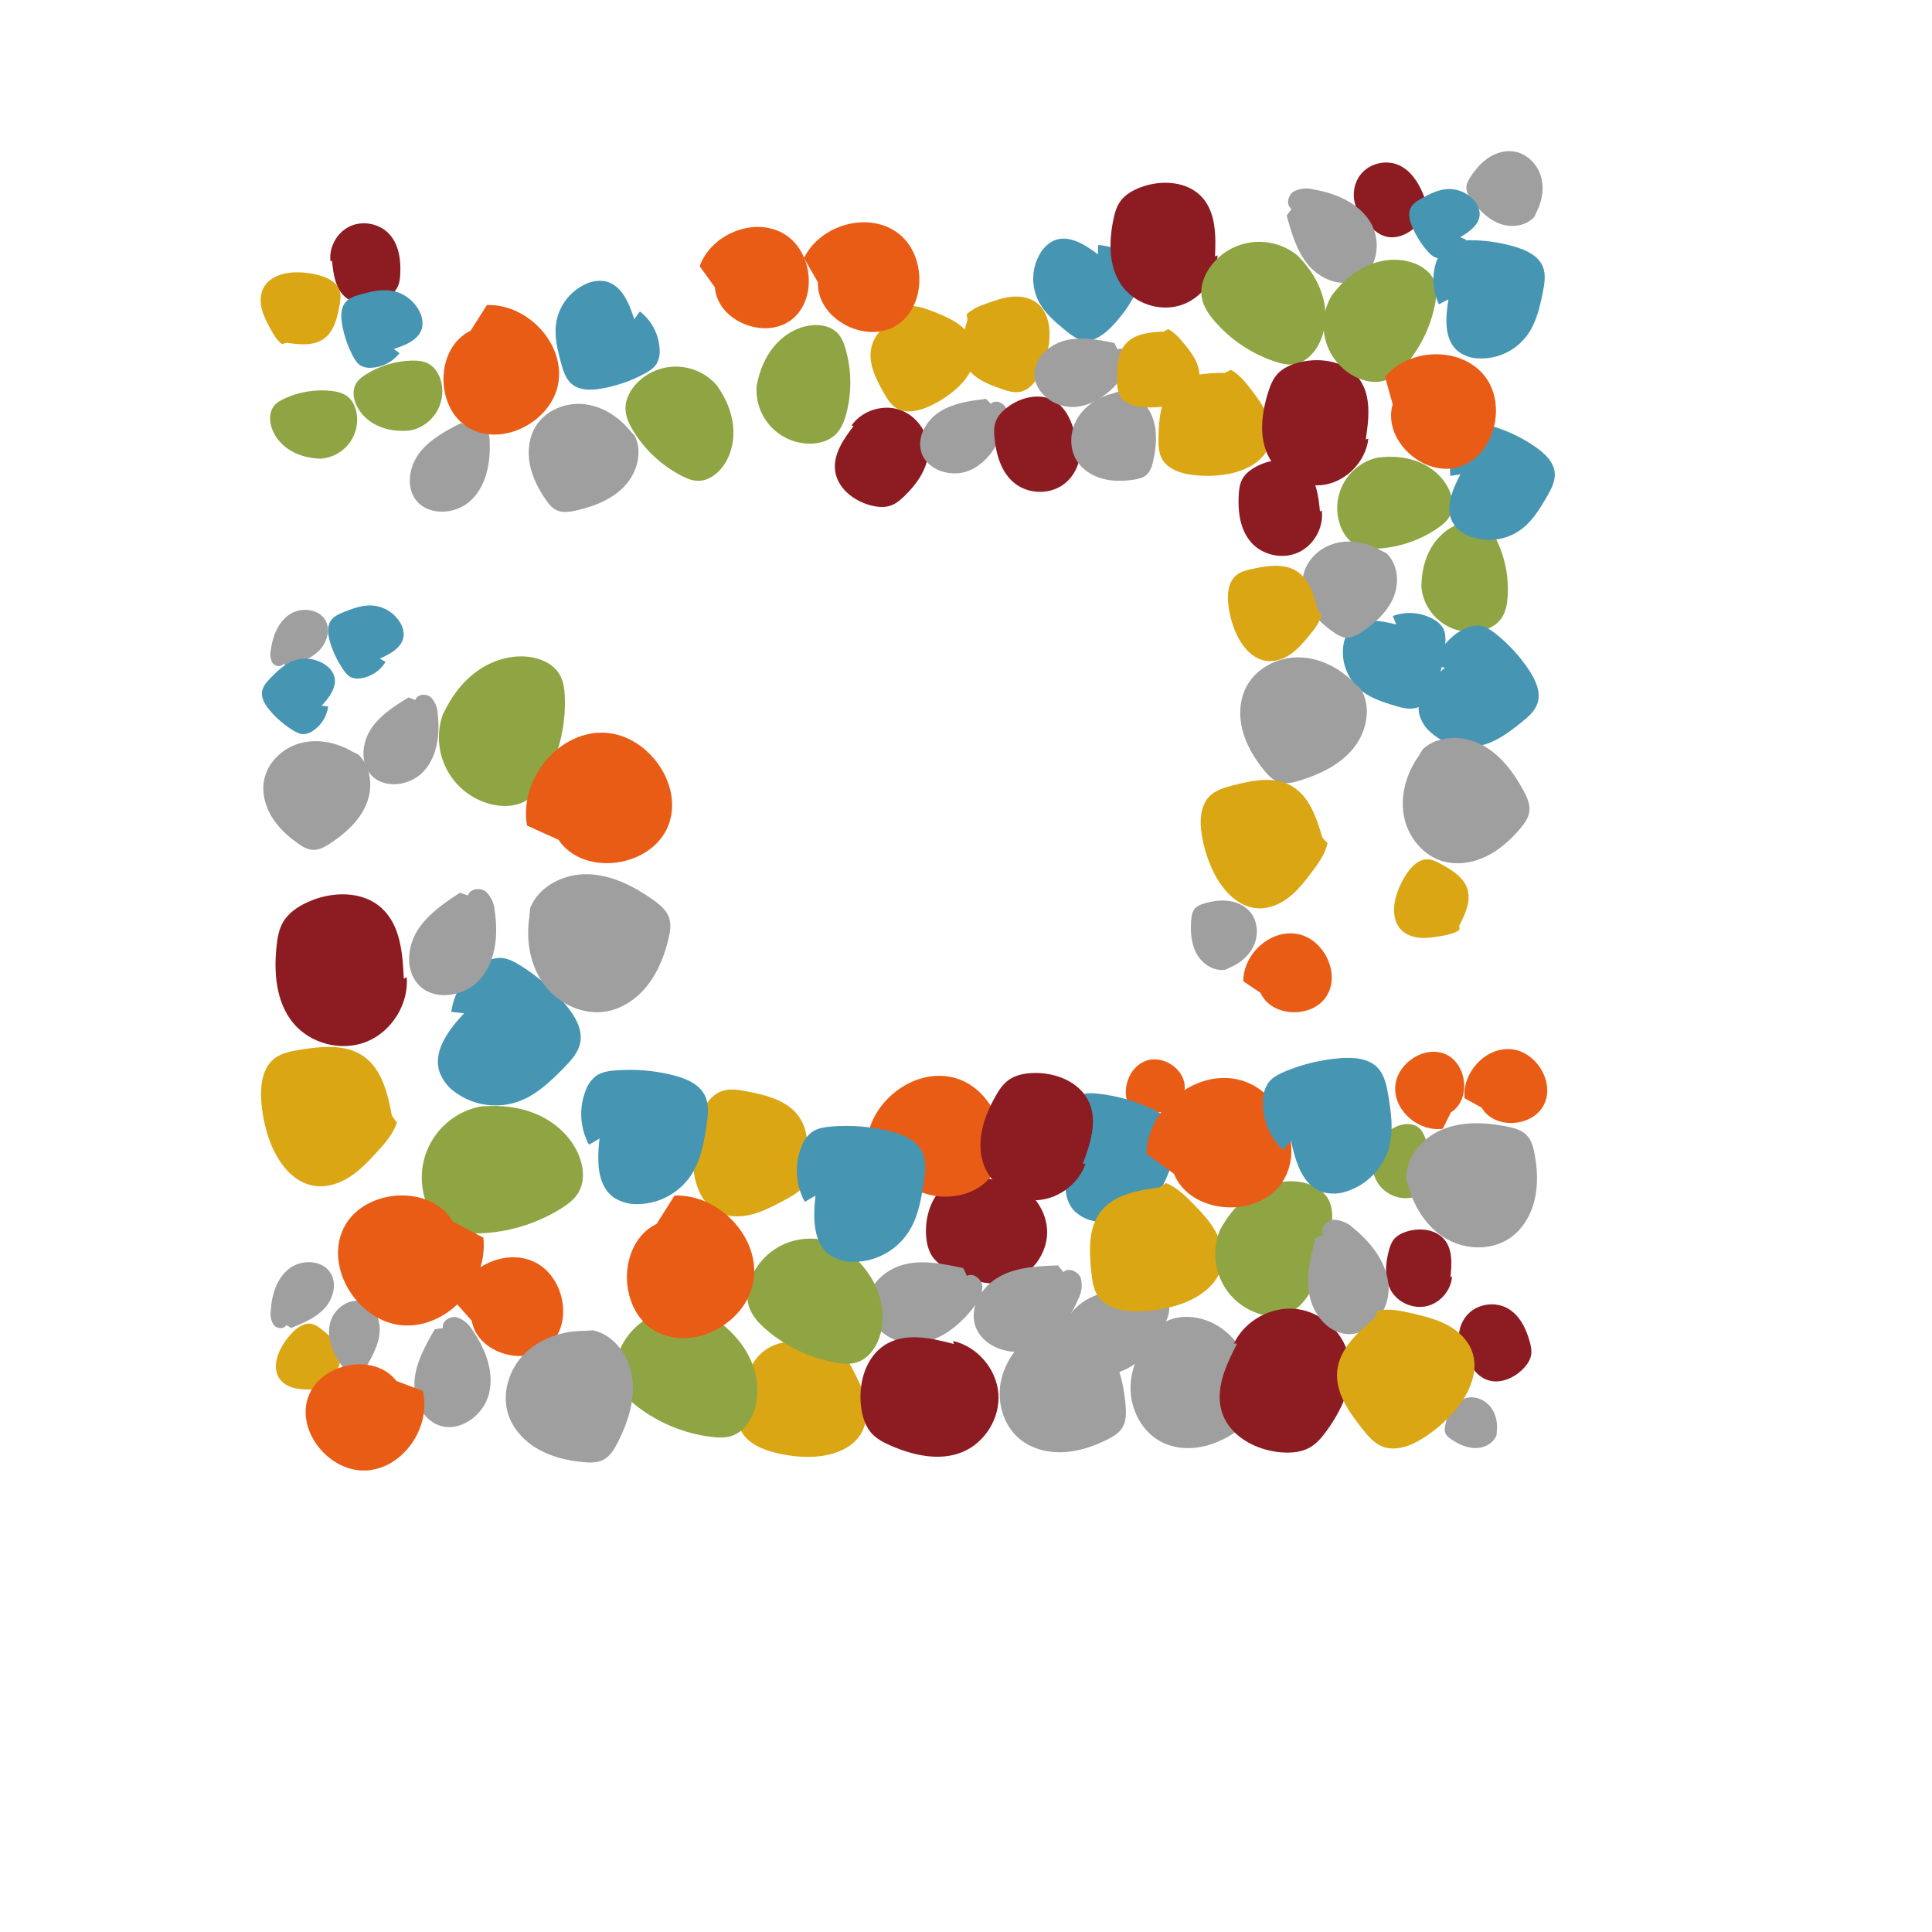 <?xml version="1.0" ?>
<svg xmlns="http://www.w3.org/2000/svg" version="1.1" width="600" height="600">
  <defs/>
  <g>
    <path d="M 355.194 344.18 C 359.793 347.676 367.594 343.723 367.918 337.992 C 368.242 332.261 361.416 327.508 355.961 329.416 C 350.506 331.323 347.993 338.695 350.788 343.759 L 355.194 344.18" stroke-width="0.6" fill="rgb(233, 92, 21)" opacity="1.0"/>
    <path d="M 117.952 204.54 C 121.252 203.09 125.045 201.017 125.351 197.413 C 125.418 195.974 125.036 194.55 124.258 193.337 C 122.415 190.285 119.207 188.315 115.651 188.053 C 112.633 187.838 109.715 188.913 106.919 190.018 C 105.35 190.641 103.702 191.353 102.744 192.732 C 101.481 194.581 101.816 197.071 102.445 199.219 C 103.362 202.364 104.781 205.339 106.649 208.03 C 107.296 208.958 108.035 209.886 109.062 210.361 C 110.039 210.754 111.109 210.854 112.142 210.649 C 115.3 210.149 118.08 208.288 119.746 205.56 L 117.952 204.54" stroke-width="0.6" fill="rgb(70, 150, 179)" opacity="1.0"/>
    <path d="M 454.34 419.284 C 455.939 422.934 457.865 426.912 461.548 428.426 C 465.506 430.049 470.173 428.102 473.121 425.002 C 474.258 423.807 475.247 422.384 475.512 420.757 C 475.731 419.419 475.447 418.054 475.093 416.745 C 473.979 412.619 471.942 408.425 468.219 406.328 C 464.464 404.217 459.361 404.825 456.222 407.78 C 453.083 410.734 452.121 415.776 453.985 419.667 L 454.34 419.284" stroke-width="0.6" fill="rgb(140, 28, 33)" opacity="1.0"/>
    <path d="M 89.321 207.031 C 92.663 205.957 96.129 204.802 98.717 202.426 C 101.305 200.05 102.77 196.053 101.202 192.91 C 99.258 189.034 93.481 188.404 89.886 190.842 C 86.291 193.28 84.608 197.749 84.076 202.054 C 83.778 203.371 83.984 204.751 84.654 205.923 C 85.431 206.999 87.342 207.291 88.026 206.145 L 89.321 207.031" stroke-width="0.6" fill="rgb(159, 159, 159)" opacity="1.0"/>
    <path d="M 381.818 300.542 C 385.159 299.2 388.113 296.685 389.509 293.369 C 390.906 290.053 390.551 285.936 388.214 283.18 C 386.559 281.233 384.071 280.106 381.535 279.777 C 378.999 279.448 376.415 279.858 373.965 280.592 C 372.899 280.912 371.804 281.325 371.077 282.163 C 370.243 283.125 370.045 284.467 369.94 285.739 C 369.646 289.331 369.891 293.105 371.65 296.251 C 373.409 299.397 376.985 301.726 380.535 301.157 L 381.818 300.542" stroke-width="0.6" fill="rgb(159, 159, 159)" opacity="1.0"/>
    <path d="M 102.006 429.609 C 104.014 426.961 106.131 423.93 105.712 420.64 C 105.31 417.44 102.652 415.059 100.136 413.037 C 99.113 412.218 98.03 411.376 96.741 411.138 C 94.563 410.734 92.467 412.144 90.913 413.719 C 89.47 415.18 88.245 416.842 87.274 418.651 C 85.697 421.59 84.888 425.389 86.778 428.135 C 87.797 429.618 89.474 430.559 91.215 431.027 C 92.956 431.495 94.781 431.533 96.583 431.545 C 98.386 431.556 100.157 431.529 101.766 430.817 L 102.006 429.609" stroke-width="0.6" fill="rgb(218, 166, 20)" opacity="1.0"/>
    <path d="M 98.676 142.474 C 105.389 142.524 110.872 137.121 110.921 130.407 C 110.926 129.833 110.889 129.258 110.812 128.688 C 110.519 126.524 109.566 124.36 107.818 123.052 C 106.34 121.947 104.457 121.551 102.622 121.369 C 97.71 120.888 92.758 121.731 88.282 123.811 C 87.099 124.362 85.925 125.024 85.107 126.045 C 83.734 127.757 83.621 130.207 84.206 132.324 C 85.071 135.468 87.317 138.14 90.099 139.843 C 92.881 141.546 96.16 142.335 99.42 142.433 L 98.676 142.474" stroke-width="0.6" fill="rgb(143, 165, 67)" opacity="1.0"/>
    <path d="M 460.154 343.984 C 464.057 350.86 476.002 350.089 479.496 343.053 C 482.991 336.017 476.963 326.36 469.072 325.822 C 461.181 325.284 454.049 333.205 454.838 341.082 L 460.154 343.984" stroke-width="0.6" fill="rgb(233, 92, 21)" opacity="1.0"/>
    <path d="M 99.894 219.179 C 102.298 216.547 104.896 213.153 103.729 209.772 C 103.213 208.444 102.297 207.31 101.108 206.525 C 98.219 204.504 94.53 204.008 91.21 205.195 C 88.396 206.209 86.188 208.351 84.103 210.469 C 82.934 211.661 81.729 212.965 81.415 214.596 C 81.014 216.773 82.315 218.89 83.744 220.58 C 85.832 223.056 88.307 225.177 91.073 226.862 C 92.03 227.442 93.07 227.985 94.189 228.003 C 95.229 227.967 96.237 227.628 97.089 227.029 C 99.744 225.312 101.512 222.517 101.925 219.383 L 99.894 219.179" stroke-width="0.6" fill="rgb(70, 150, 179)" opacity="1.0"/>
    <path d="M 103.116 80.955 C 103.505 85.053 104.108 89.579 107.233 92.256 C 110.591 95.128 115.801 94.726 119.695 92.638 C 121.197 91.833 122.628 90.757 123.414 89.245 C 124.062 88.003 124.225 86.572 124.3 85.174 C 124.541 80.765 123.898 75.991 120.923 72.73 C 117.922 69.445 112.717 68.391 108.682 70.276 C 104.647 72.16 102.073 76.796 102.644 81.216 L 103.116 80.955" stroke-width="0.6" fill="rgb(140, 28, 33)" opacity="1.0"/>
    <path d="M 90.43 412.413 C 94.126 410.922 97.955 409.329 100.69 406.427 C 103.425 403.524 104.755 398.879 102.722 395.448 C 100.203 391.22 93.61 390.981 89.74 394.037 C 85.87 397.093 84.331 402.291 84.083 407.209 C 83.853 408.724 84.2 410.27 85.055 411.542 C 86.023 412.697 88.211 412.87 88.892 411.517 L 90.43 412.413" stroke-width="0.6" fill="rgb(159, 159, 159)" opacity="1.0"/>
    <path d="M 477.197 65.831 C 478.996 62.37 479.648 58.218 478.455 54.507 C 477.261 50.795 474.063 47.662 470.196 47.047 C 467.462 46.615 464.622 47.446 462.306 48.966 C 459.99 50.485 458.155 52.647 456.659 54.98 C 456.009 55.995 455.401 57.107 455.395 58.31 C 455.388 59.689 456.173 60.932 456.985 62.051 C 459.279 65.211 462.145 68.139 465.811 69.483 C 469.478 70.827 474.061 70.217 476.577 67.243 L 477.197 65.831" stroke-width="0.6" fill="rgb(159, 159, 159)" opacity="1.0"/>
    <path d="M 88.991 106.44 C 92.944 107.037 97.365 107.529 100.6 105.192 C 103.749 102.924 104.734 98.745 105.422 94.924 C 105.699 93.371 105.964 91.742 105.474 90.244 C 104.646 87.71 101.951 86.307 99.392 85.572 C 97.017 84.889 94.557 84.551 92.086 84.567 C 88.073 84.593 83.594 85.925 81.781 89.503 C 80.8 91.433 80.772 93.747 81.279 95.856 C 81.787 97.964 82.798 99.914 83.823 101.825 C 84.849 103.736 85.897 105.592 87.576 106.882 L 88.991 106.44" stroke-width="0.6" fill="rgb(218, 166, 20)" opacity="1.0"/>
    <path d="M 126.498 133.835 C 133.286 132.994 138.108 126.81 137.268 120.022 C 137.196 119.44 137.083 118.865 136.929 118.3 C 136.346 116.152 135.097 114.093 133.157 113.004 C 131.518 112.083 129.563 111.933 127.685 111.992 C 122.659 112.157 117.769 113.666 113.523 116.36 C 112.402 117.074 111.303 117.899 110.613 119.038 C 109.453 120.95 109.664 123.439 110.535 125.501 C 111.826 128.562 114.449 130.963 117.485 132.314 C 120.521 133.666 123.938 134.028 127.244 133.695 L 126.498 133.835" stroke-width="0.6" fill="rgb(143, 165, 67)" opacity="1.0"/>
    <path d="M 391.46 308.345 C 394.91 316.01 407.627 316.379 412.023 309.279 C 416.42 302.179 410.998 291.36 402.7 290.008 C 394.402 288.655 386.068 296.331 386.122 304.746 L 391.46 308.345" stroke-width="0.6" fill="rgb(233, 92, 21)" opacity="1.0"/>
    <path d="M 122.272 108.362 C 126.003 107.21 130.341 105.447 131.115 101.606 C 131.364 100.066 131.129 98.486 130.442 97.085 C 128.835 93.572 125.625 91.056 121.831 90.335 C 118.61 89.732 115.337 90.529 112.192 91.372 C 110.426 91.849 108.565 92.412 107.363 93.778 C 105.776 95.611 105.829 98.333 106.241 100.722 C 106.839 104.219 108 107.597 109.677 110.723 C 110.259 111.802 110.94 112.892 111.986 113.53 C 112.989 114.073 114.129 114.313 115.266 114.22 C 118.726 114.072 121.947 112.413 124.077 109.682 L 122.272 108.362" stroke-width="0.6" fill="rgb(70, 150, 179)" opacity="1.0"/>
    <path d="M 422.211 65.365 C 424.182 68.726 426.508 72.369 430.258 73.417 C 434.287 74.54 438.595 72.114 441.103 68.767 C 442.071 67.476 442.868 65.981 442.939 64.37 C 442.998 63.046 442.566 61.753 442.072 60.523 C 440.518 56.644 438.059 52.805 434.204 51.195 C 430.317 49.575 425.431 50.75 422.721 53.979 C 420.012 57.207 419.655 62.214 421.91 65.778 L 422.211 65.365" stroke-width="0.6" fill="rgb(140, 28, 33)" opacity="1.0"/>
    <path d="M 113.956 424.18 C 115.781 420.872 117.643 417.41 117.916 413.639 C 118.19 409.869 116.388 405.658 112.841 404.353 C 108.458 402.752 103.468 406.522 102.452 411.084 C 101.436 415.646 103.415 420.388 106.176 424.153 C 106.914 425.404 108.094 426.333 109.483 426.756 C 110.886 427.026 112.598 425.844 112.288 424.442 L 113.956 424.18" stroke-width="0.6" fill="rgb(159, 159, 159)" opacity="1.0"/>
    <path d="M 464.84 444.566 C 465.163 441.879 464.572 439.022 462.891 436.903 C 461.209 434.784 458.367 433.53 455.705 434.075 C 453.824 434.462 452.182 435.695 451.048 437.248 C 449.915 438.801 449.251 440.653 448.849 442.533 C 448.675 443.351 448.551 444.222 448.841 445.005 C 449.174 445.902 449.987 446.518 450.788 447.047 C 453.049 448.539 455.626 449.741 458.336 449.719 C 461.045 449.697 463.874 448.181 464.781 445.635 L 464.84 444.566" stroke-width="0.6" fill="rgb(159, 159, 159)" opacity="1.0"/>
    <path d="M 453.241 287.36 C 455.039 283.856 456.886 279.883 455.719 276.129 C 454.59 272.477 450.998 270.246 447.646 268.404 C 446.283 267.658 444.845 266.9 443.292 266.887 C 440.666 266.864 438.511 268.941 437.022 271.099 C 435.639 273.102 434.551 275.293 433.79 277.605 C 432.555 281.359 432.393 285.96 435.165 288.775 C 436.659 290.297 438.811 291.05 440.939 291.238 C 443.066 291.426 445.204 291.094 447.31 290.736 C 449.416 290.378 451.478 289.982 453.209 288.819 L 453.241 287.36" stroke-width="0.6" fill="rgb(218, 166, 20)" opacity="1.0"/>
    <path d="M 426.231 361.251 C 425.955 366.963 430.363 371.818 436.076 372.093 C 436.565 372.117 437.055 372.106 437.543 372.06 C 439.395 371.886 441.27 371.15 442.444 369.707 C 443.436 368.488 443.839 366.899 444.058 365.343 C 444.638 361.179 444.092 356.935 442.478 353.053 C 442.049 352.027 441.527 351.004 440.686 350.273 C 439.276 349.045 437.196 348.863 435.373 349.287 C 432.667 349.914 430.315 351.733 428.768 354.042 C 427.222 356.35 426.437 359.114 426.24 361.886 L 426.231 361.251" stroke-width="0.6" fill="rgb(143, 165, 67)" opacity="1.0"/>
    <path d="M 450.595 345.454 C 456.869 341.545 455.693 330.417 448.987 327.421 C 442.281 324.425 433.489 330.425 433.287 337.817 C 433.086 345.209 440.758 351.569 448.087 350.531 L 450.595 345.454" stroke-width="0.6" fill="rgb(233, 92, 21)" opacity="1.0"/>
    <path d="M 453.494 73.668 C 456.378 71.964 459.647 69.629 459.529 66.27 C 459.43 64.934 458.919 63.663 458.067 62.63 C 456.027 60.019 452.848 58.558 449.538 58.712 C 446.731 58.849 444.158 60.165 441.701 61.495 C 440.322 62.245 438.881 63.085 438.15 64.464 C 437.19 66.31 437.777 68.57 438.596 70.482 C 439.791 73.281 441.431 75.869 443.453 78.144 C 444.153 78.928 444.939 79.703 445.939 80.027 C 446.884 80.281 447.883 80.254 448.813 79.95 C 451.671 79.137 454.029 77.112 455.263 74.409 L 453.494 73.668" stroke-width="0.6" fill="rgb(70, 150, 179)" opacity="1.0"/>
    <path d="M 450.449 396.609 C 450.867 392.668 451.165 388.281 448.729 385.157 C 446.111 381.803 441.119 381.185 437.044 382.409 C 435.472 382.88 433.917 383.622 432.885 384.897 C 432.036 385.945 431.608 387.264 431.269 388.569 C 430.196 392.683 429.888 397.31 432.071 400.958 C 434.273 404.632 438.982 406.624 443.15 405.619 C 447.318 404.614 450.635 400.733 450.944 396.453 L 450.449 396.609" stroke-width="0.6" fill="rgb(140, 28, 33)" opacity="1.0"/>
    <path d="M 126.875 216.582 C 122.556 219.236 118.092 222.045 115.278 226.265 C 112.463 230.486 111.78 236.593 115.057 240.463 C 119.113 245.232 127.432 244.134 131.637 239.481 C 135.843 234.828 136.67 227.984 135.938 221.763 C 135.905 219.814 135.142 217.949 133.801 216.536 C 132.341 215.292 129.561 215.539 128.995 217.381 L 126.875 216.582" stroke-width="0.6" fill="rgb(159, 159, 159)" opacity="1.0"/>
    <path d="M 109.277 233.332 C 104.459 230.546 98.581 229.349 93.214 230.812 C 87.847 232.275 83.175 236.633 82.049 242.105 C 81.258 245.975 82.26 250.077 84.277 253.477 C 86.295 256.877 89.258 259.632 92.487 261.913 C 93.893 262.905 95.44 263.844 97.154 263.929 C 99.119 264.028 100.941 262.989 102.589 261.903 C 107.241 258.836 111.6 254.939 113.751 249.799 C 115.903 244.659 115.328 238.085 111.25 234.308 L 109.277 233.332" stroke-width="0.6" fill="rgb(159, 159, 159)" opacity="1.0"/>
    <path d="M 300.462 99.362 C 299.051 103.923 297.68 109.053 299.86 113.29 C 301.974 117.413 306.732 119.324 311.12 120.818 C 312.904 121.423 314.779 122.027 316.636 121.716 C 319.776 121.193 321.913 118.261 323.238 115.372 C 324.469 112.69 325.308 109.846 325.731 106.926 C 326.418 102.185 325.646 96.658 321.746 93.879 C 319.643 92.375 316.916 91.928 314.336 92.15 C 311.756 92.373 309.273 93.218 306.834 94.087 C 304.395 94.956 302.017 95.862 300.194 97.613 L 300.462 99.362" stroke-width="0.6" fill="rgb(218, 166, 20)" opacity="1.0"/>
    <path d="M 223.318 120.543 C 217.705 113.123 207.138 111.658 199.718 117.272 C 199.082 117.753 198.482 118.278 197.921 118.843 C 195.789 120.993 194.216 123.867 194.255 126.893 C 194.287 129.45 195.442 131.854 196.791 134.024 C 200.409 139.829 205.517 144.56 211.581 147.724 C 213.186 148.557 214.905 149.289 216.717 149.326 C 219.758 149.389 222.546 147.445 224.38 145.016 C 227.105 141.41 228.145 136.686 227.668 132.191 C 227.191 127.695 225.289 123.425 222.645 119.759 L 223.318 120.543" stroke-width="0.6" fill="rgb(143, 165, 67)" opacity="1.0"/>
    <path d="M 222.022 89.236 C 222.769 99.767 237.605 105.71 245.864 99.243 C 254.123 92.775 252.416 77.67 243.217 72.482 C 234.019 67.293 220.868 72.735 217.286 82.68 L 222.022 89.236" stroke-width="0.6" fill="rgb(233, 92, 21)" opacity="1.0"/>
    <path d="M 196.969 99.153 C 195.406 94.157 193.021 88.352 187.868 87.332 C 185.802 87.007 183.686 87.33 181.811 88.258 C 177.111 90.429 173.755 94.744 172.807 99.834 C 172.014 104.153 173.098 108.537 174.245 112.749 C 174.893 115.113 175.656 117.605 177.493 119.209 C 179.959 121.327 183.607 121.242 186.807 120.679 C 191.492 119.859 196.013 118.287 200.195 116.023 C 201.639 115.238 203.097 114.32 203.947 112.914 C 204.67 111.567 204.986 110.038 204.855 108.515 C 204.639 103.877 202.399 99.568 198.728 96.726 L 196.969 99.153" stroke-width="0.6" fill="rgb(70, 150, 179)" opacity="1.0"/>
    <path d="M 265.093 132.285 C 261.997 136.367 258.736 141.022 259.344 146.106 C 260.001 151.567 265.112 155.587 270.439 156.955 C 272.493 157.484 274.71 157.702 276.704 156.981 C 278.344 156.388 279.699 155.214 280.945 153.997 C 284.881 150.161 288.314 145.245 288.336 139.751 C 288.354 134.213 284.474 128.864 279.19 127.191 C 273.906 125.517 267.641 127.596 264.441 132.126 L 265.093 132.285" stroke-width="0.6" fill="rgb(140, 28, 33)" opacity="1.0"/>
    <path d="M 306.176 123.859 C 301.279 124.469 296.189 125.158 291.993 127.763 C 287.797 130.368 284.728 135.505 286.071 140.257 C 287.743 146.119 295.558 148.501 301.161 146.073 C 306.765 143.646 310.258 137.914 312.119 132.106 C 312.875 130.365 312.952 128.405 312.333 126.611 C 311.541 124.921 308.977 124.018 307.733 125.422 L 306.176 123.859" stroke-width="0.6" fill="rgb(159, 159, 159)" opacity="1.0"/>
    <path d="M 195.589 133.666 C 191.991 129.276 186.81 126.024 181.161 125.493 C 175.513 124.962 169.488 127.445 166.449 132.264 C 164.304 135.674 163.787 139.949 164.492 143.919 C 165.198 147.889 167.037 151.582 169.3 154.92 C 170.286 156.371 171.425 157.823 173.031 158.519 C 174.871 159.319 176.984 158.982 178.947 158.537 C 184.488 157.279 190.048 155.125 193.948 150.991 C 197.847 146.857 199.659 140.375 197.122 135.306 L 195.589 133.666" stroke-width="0.6" fill="rgb(159, 159, 159)" opacity="1.0"/>
    <path d="M 281.264 96.657 C 276.801 99.374 271.959 102.588 270.677 107.643 C 269.423 112.556 271.94 117.57 274.456 121.976 C 275.48 123.764 276.58 125.619 278.328 126.709 C 281.283 128.555 285.16 127.7 288.34 126.29 C 291.293 124.983 294.042 123.259 296.505 121.171 C 300.504 117.781 303.875 112.689 302.691 107.583 C 302.056 104.826 300.144 102.484 297.867 100.796 C 295.59 99.109 292.942 98.003 290.312 96.948 C 287.682 95.893 285.075 94.913 282.311 95.028 L 281.264 96.657" stroke-width="0.6" fill="rgb(218, 166, 20)" opacity="1.0"/>
    <path d="M 235.158 118.485 C 233.689 127.557 239.853 136.103 248.926 137.573 C 249.703 137.698 250.487 137.769 251.274 137.784 C 254.264 137.839 257.39 137.002 259.525 134.909 C 261.329 133.141 262.258 130.676 262.888 128.232 C 264.565 121.686 264.458 114.811 262.579 108.32 C 262.08 106.605 261.43 104.878 260.219 103.559 C 258.189 101.344 254.899 100.679 251.912 101.027 C 247.478 101.541 243.394 104.022 240.509 107.43 C 237.624 110.838 235.872 115.11 235.058 119.5 L 235.158 118.485" stroke-width="0.6" fill="rgb(143, 165, 67)" opacity="1.0"/>
    <path d="M 254.014 87.693 C 253.632 99.036 268.826 107.054 278.382 101.066 C 287.937 95.078 287.806 78.737 278.553 72.158 C 269.301 65.579 254.63 69.922 249.686 80.153 L 254.014 87.693" stroke-width="0.6" fill="rgb(233, 92, 21)" opacity="1.0"/>
    <path d="M 340.991 79.002 C 336.964 75.932 331.836 72.683 327.199 74.76 C 325.385 75.658 323.896 77.096 322.935 78.877 C 320.439 83.219 320.202 88.501 322.3 93.049 C 324.089 96.902 327.396 99.756 330.656 102.44 C 332.49 103.944 334.486 105.484 336.833 105.723 C 339.963 106.017 342.796 103.909 345.006 101.675 C 348.246 98.409 350.936 94.64 352.971 90.515 C 353.672 89.088 354.309 87.548 354.194 85.963 C 354.012 84.495 353.406 83.112 352.451 81.982 C 349.687 78.442 345.51 76.293 341.023 76.103 L 340.991 79.002" stroke-width="0.6" fill="rgb(70, 150, 179)" opacity="1.0"/>
    <path d="M 334.511 137.197 C 333.324 132.448 331.81 127.234 327.66 124.643 C 323.201 121.863 317.148 123.263 312.94 126.411 C 311.318 127.624 309.828 129.144 309.172 131.061 C 308.632 132.636 308.695 134.348 308.855 136.005 C 309.355 141.232 310.961 146.73 315.039 150.035 C 319.152 153.363 325.458 153.676 329.866 150.742 C 334.275 147.809 336.476 141.9 335.019 136.806 L 334.511 137.197" stroke-width="0.6" fill="rgb(140, 28, 33)" opacity="1.0"/>
    <path d="M 346.085 106.518 C 341.146 105.508 335.995 104.511 331.082 105.661 C 326.17 106.811 321.521 110.779 321.268 115.817 C 320.97 122.036 327.755 126.896 333.972 126.378 C 340.188 125.86 345.442 121.454 349.141 116.441 C 350.442 115.004 351.157 113.132 351.144 111.194 C 350.93 109.299 348.744 107.587 347.081 108.539 L 346.085 106.518" stroke-width="0.6" fill="rgb(159, 159, 159)" opacity="1.0"/>
    <path d="M 345.688 122.163 C 341.194 123.268 336.981 125.936 334.606 129.905 C 332.231 133.874 331.941 139.178 334.418 143.108 C 336.173 145.883 339.137 147.766 342.305 148.642 C 345.473 149.518 348.836 149.462 352.087 148.97 C 353.501 148.755 354.969 148.427 356.046 147.49 C 357.28 146.417 357.775 144.745 358.137 143.144 C 359.159 138.626 359.527 133.779 357.856 129.457 C 356.185 125.136 352.053 121.526 347.432 121.611 L 345.688 122.163" stroke-width="0.6" fill="rgb(159, 159, 159)" opacity="1.0"/>
    <path d="M 361.414 102.963 C 357.243 103.153 352.615 103.545 349.774 106.595 C 347.008 109.557 346.846 114.038 346.917 118.092 C 346.948 119.738 347.006 121.461 347.812 122.896 C 349.174 125.325 352.219 126.215 354.99 126.449 C 357.561 126.667 360.15 126.515 362.678 125.997 C 366.783 125.158 371.102 122.884 372.234 118.851 C 372.848 116.675 372.407 114.299 371.46 112.242 C 370.512 110.185 369.081 108.392 367.643 106.642 C 366.205 104.893 364.755 103.205 362.774 102.223 L 361.414 102.963" stroke-width="0.6" fill="rgb(218, 166, 20)" opacity="1.0"/>
    <path d="M 428.848 141.911 C 420.067 143.315 414.087 151.572 415.491 160.353 C 415.611 161.105 415.785 161.848 416.01 162.575 C 416.867 165.339 418.585 167.956 421.155 169.282 C 423.327 170.403 425.874 170.508 428.311 170.345 C 434.833 169.898 441.117 167.713 446.51 164.017 C 447.933 163.038 449.323 161.916 450.168 160.404 C 451.586 157.866 451.198 154.642 449.972 152.003 C 448.153 148.085 444.635 145.087 440.628 143.471 C 436.621 141.855 432.164 141.542 427.884 142.127 L 428.848 141.911" stroke-width="0.6" fill="rgb(143, 165, 67)" opacity="1.0"/>
    <path d="M 146.508 410.167 C 148.269 420.382 163.342 424.735 170.777 417.61 C 178.212 410.484 175.067 395.896 165.573 391.728 C 156.08 387.559 143.766 394.161 141.241 404.227 L 146.508 410.167" stroke-width="0.6" fill="rgb(233, 92, 21)" opacity="1.0"/>
    <path d="M 433.612 193.947 C 428.789 192.688 422.899 191.684 419.476 195.329 C 418.17 196.833 417.363 198.705 417.166 200.687 C 416.547 205.578 418.337 210.465 421.968 213.799 C 425.056 216.619 429.143 217.955 433.122 219.155 C 435.358 219.826 437.756 220.466 439.978 219.793 C 442.932 218.871 444.704 215.882 445.864 213.014 C 447.567 208.818 448.579 204.375 448.861 199.855 C 448.956 198.294 448.95 196.653 448.244 195.258 C 447.521 193.994 446.446 192.967 445.15 192.304 C 441.297 190.138 436.688 189.772 432.541 191.302 L 433.612 193.947" stroke-width="0.6" fill="rgb(70, 150, 179)" opacity="1.0"/>
    <path d="M 409.925 158.838 C 409.474 153.953 408.77 148.557 405.055 145.357 C 401.062 141.923 394.853 142.386 390.204 144.862 C 388.412 145.816 386.704 147.094 385.762 148.893 C 384.986 150.371 384.787 152.076 384.693 153.742 C 384.391 158.995 385.142 164.687 388.678 168.583 C 392.244 172.507 398.442 173.779 403.257 171.547 C 408.071 169.314 411.154 163.797 410.488 158.529 L 409.925 158.838" stroke-width="0.6" fill="rgb(140, 28, 33)" opacity="1.0"/>
    <path d="M 143.124 131.407 C 138.459 133.806 133.631 136.354 130.396 140.488 C 127.16 144.622 125.975 150.871 129.053 155.123 C 132.864 160.363 141.535 159.883 146.24 155.412 C 150.946 150.94 152.337 143.942 152.071 137.465 C 152.189 135.451 151.549 133.467 150.276 131.903 C 148.867 130.505 145.978 130.541 145.249 132.397 L 143.124 131.407" stroke-width="0.6" fill="rgb(159, 159, 159)" opacity="1.0"/>
    <path d="M 428.752 170.908 C 424.477 168.467 419.271 167.438 414.531 168.759 C 409.791 170.08 405.68 173.959 404.712 178.805 C 404.032 182.231 404.939 185.855 406.74 188.852 C 408.542 191.849 411.177 194.271 414.045 196.273 C 415.293 197.144 416.666 197.966 418.183 198.033 C 419.921 198.11 421.528 197.182 422.98 196.213 C 427.079 193.477 430.915 190.008 432.793 185.451 C 434.67 180.893 434.129 175.081 430.502 171.76 L 428.752 170.908" stroke-width="0.6" fill="rgb(159, 159, 159)" opacity="1.0"/>
    <path d="M 409.285 189.65 C 408.158 184.996 406.704 179.872 402.65 177.343 C 398.71 174.877 393.631 175.675 389.083 176.642 C 387.236 177.037 385.31 177.48 383.871 178.702 C 381.435 180.766 381.099 184.389 381.442 187.559 C 381.76 190.501 382.498 193.382 383.634 196.114 C 385.477 200.551 388.981 204.915 393.768 205.306 C 396.352 205.521 398.931 204.505 401.039 202.988 C 403.147 201.472 404.852 199.469 406.507 197.467 C 408.161 195.465 409.744 193.463 410.415 191.018 L 409.285 189.65" stroke-width="0.6" fill="rgb(218, 166, 20)" opacity="1.0"/>
    <path d="M 441.362 181.18 C 441.536 189.675 448.564 196.42 457.059 196.246 C 457.786 196.231 458.512 196.165 459.23 196.047 C 461.958 195.6 464.661 194.318 466.254 192.06 C 467.6 190.152 468.035 187.756 468.201 185.428 C 468.636 179.197 467.395 172.962 464.606 167.373 C 463.866 165.897 462.987 164.434 461.667 163.436 C 459.452 161.759 456.35 161.703 453.692 162.516 C 449.745 163.722 446.444 166.658 444.388 170.237 C 442.331 173.816 441.449 177.993 441.44 182.121 L 441.362 181.18" stroke-width="0.6" fill="rgb(143, 165, 67)" opacity="1.0"/>
    <path d="M 146.149 102.702 C 135.045 108.055 134.996 126.714 145.575 132.885 C 156.154 139.056 171.805 130.689 173.467 118.472 C 175.129 106.254 163.553 94.333 151.218 94.737 L 146.149 102.702" stroke-width="0.6" fill="rgb(233, 92, 21)" opacity="1.0"/>
    <path d="M 453.543 147.31 C 450.984 152.165 448.43 158.23 451.481 162.815 C 452.766 164.592 454.571 165.927 456.647 166.635 C 461.736 168.524 467.426 167.83 471.911 164.773 C 475.709 162.169 478.167 158.122 480.451 154.156 C 481.731 151.926 483.019 149.516 482.854 146.964 C 482.606 143.565 479.846 140.915 477.061 138.952 C 472.989 136.075 468.478 133.875 463.702 132.439 C 462.052 131.946 460.291 131.541 458.617 131.948 C 457.081 132.406 455.711 133.302 454.674 134.525 C 451.386 138.114 449.837 142.965 450.438 147.795 L 453.543 147.31" stroke-width="0.6" fill="rgb(70, 150, 179)" opacity="1.0"/>
    <path d="M 377.335 79.625 C 377.613 73.243 377.652 66.158 373.421 61.377 C 368.874 56.244 360.781 55.75 354.349 58.127 C 351.868 59.042 349.44 60.392 347.908 62.546 C 346.648 64.317 346.092 66.482 345.678 68.615 C 344.364 75.34 344.333 82.815 348.209 88.463 C 352.12 94.153 359.893 96.884 366.498 94.85 C 373.102 92.816 378.049 86.24 378.116 79.325 L 377.335 79.625" stroke-width="0.6" fill="rgb(140, 28, 33)" opacity="1.0"/>
    <path d="M 135.036 412.793 C 132.194 417.697 129.29 422.831 128.76 428.477 C 128.23 434.124 130.798 440.498 136.077 442.568 C 142.6 445.109 150.204 439.614 151.874 432.803 C 153.544 425.992 150.726 418.817 146.705 413.082 C 145.638 411.182 143.898 409.752 141.827 409.072 C 139.731 408.623 137.126 410.341 137.546 412.454 L 135.036 412.793" stroke-width="0.6" fill="rgb(159, 159, 159)" opacity="1.0"/>
    <path d="M 420.673 212.18 C 416.12 207.474 409.857 204.226 403.314 204.151 C 396.77 204.076 390.081 207.501 387.043 213.328 C 384.901 217.451 384.712 222.415 385.899 226.911 C 387.085 231.407 389.55 235.478 392.467 239.1 C 393.738 240.676 395.185 242.236 397.096 242.885 C 399.288 243.63 401.684 243.042 403.898 242.344 C 410.149 240.374 416.336 237.371 420.427 232.249 C 424.518 227.128 425.986 219.506 422.59 213.919 L 420.673 212.18" stroke-width="0.6" fill="rgb(159, 159, 159)" opacity="1.0"/>
    <path d="M 380.366 115.799 C 374.665 115.838 368.33 116.128 364.294 120.138 C 360.363 124.033 359.905 130.138 359.786 135.673 C 359.742 137.921 359.731 140.274 360.754 142.275 C 362.483 145.661 366.592 147.036 370.359 147.502 C 373.855 147.936 377.396 147.865 380.872 147.292 C 386.517 146.365 392.53 143.491 394.287 138.049 C 395.24 135.113 394.765 131.847 393.581 128.99 C 392.397 126.134 390.54 123.612 388.67 121.149 C 386.801 118.686 384.912 116.306 382.261 114.863 L 380.366 115.799" stroke-width="0.6" fill="rgb(218, 166, 20)" opacity="1.0"/>
    <path d="M 404.059 80.345 C 396.596 73.164 384.724 73.393 377.543 80.856 C 376.928 81.495 376.36 82.177 375.841 82.897 C 373.872 85.631 372.643 89.064 373.212 92.384 C 373.692 95.19 375.38 97.632 377.241 99.783 C 382.23 105.536 388.668 109.847 395.886 112.27 C 397.795 112.907 399.813 113.413 401.811 113.138 C 405.166 112.678 407.892 110.056 409.485 107.065 C 411.854 102.627 412.175 97.253 410.868 92.393 C 409.561 87.534 406.727 83.171 403.182 79.6 L 404.059 80.345" stroke-width="0.6" fill="rgb(143, 165, 67)" opacity="1.0"/>
    <path d="M 123.115 428.879 C 116.152 419.825 99.221 423.324 95.634 434.09 C 92.046 444.855 102.606 457.461 114.002 456.649 C 125.397 455.836 134.011 443.074 131.302 431.964 L 123.115 428.879" stroke-width="0.6" fill="rgb(233, 92, 21)" opacity="1.0"/>
    <path d="M 448.73 207.359 C 444.358 211.12 439.525 216.066 440.741 221.723 C 441.313 223.956 442.564 225.956 444.32 227.448 C 448.568 231.256 454.397 232.769 459.961 231.508 C 464.677 230.425 468.639 227.415 472.4 224.418 C 474.51 222.731 476.698 220.871 477.52 218.313 C 478.587 214.894 476.909 211.24 474.942 208.248 C 472.069 203.866 468.506 199.978 464.391 196.734 C 462.967 195.616 461.402 194.542 459.609 194.295 C 457.93 194.151 456.246 194.499 454.761 195.296 C 450.164 197.538 446.781 201.683 445.507 206.637 L 448.73 207.359" stroke-width="0.6" fill="rgb(70, 150, 179)" opacity="1.0"/>
    <path d="M 424.151 136.46 C 425.119 130.124 425.927 123.06 422.225 117.833 C 418.245 112.22 410.226 110.849 403.552 112.524 C 400.978 113.168 398.41 114.251 396.648 116.234 C 395.199 117.864 394.409 119.963 393.765 122.046 C 391.726 128.612 390.885 136.065 394.139 142.119 C 397.423 148.219 404.882 151.786 411.69 150.473 C 418.498 149.159 424.146 143.136 424.963 136.246 L 424.151 136.46" stroke-width="0.6" fill="rgb(140, 28, 33)" opacity="1.0"/>
    <path d="M 399.596 66.921 C 401.088 72.365 402.701 78.014 406.336 82.338 C 409.971 86.662 416.288 89.296 421.448 86.998 C 427.81 84.147 429.228 74.91 425.563 68.964 C 421.899 63.018 414.839 60.001 407.959 58.844 C 405.866 58.273 403.634 58.507 401.704 59.501 C 399.921 60.674 399.318 63.724 401.111 64.903 L 399.596 66.921" stroke-width="0.6" fill="rgb(159, 159, 159)" opacity="1.0"/>
    <path d="M 440.553 234.82 C 436.812 240.145 434.813 246.867 435.964 253.269 C 437.115 259.671 441.71 265.561 447.967 267.436 C 452.393 268.756 457.274 268.011 461.441 266.012 C 465.609 264.012 469.122 260.844 472.112 257.318 C 473.413 255.783 474.665 254.079 474.941 252.091 C 475.258 249.812 474.236 247.583 473.14 245.552 C 470.047 239.818 465.958 234.34 460.193 231.305 C 454.427 228.269 446.712 228.262 441.893 232.623 L 440.553 234.82" stroke-width="0.6" fill="rgb(159, 159, 159)" opacity="1.0"/>
    <path d="M 410.676 260.106 C 408.868 253.935 406.591 247.154 400.991 244.019 C 395.549 240.963 388.786 242.358 382.747 243.944 C 380.295 244.592 377.739 245.309 375.886 247.039 C 372.75 249.963 372.531 254.845 373.193 259.075 C 373.806 263.001 374.98 266.819 376.678 270.412 C 379.434 276.247 384.412 281.877 390.859 282.096 C 394.339 282.22 397.733 280.693 400.465 278.524 C 403.196 276.355 405.355 273.56 407.447 270.769 C 409.539 267.979 411.535 265.192 412.279 261.87 L 410.676 260.106" stroke-width="0.6" fill="rgb(218, 166, 20)" opacity="1.0"/>
    <path d="M 414.362 90.602 C 408.618 98.699 410.525 109.918 418.621 115.662 C 419.314 116.154 420.041 116.596 420.797 116.985 C 423.67 118.462 427.098 119.139 430.164 118.127 C 432.755 117.272 434.829 115.324 436.604 113.254 C 441.346 107.707 444.516 100.991 445.785 93.804 C 446.117 91.904 446.309 89.92 445.764 88.065 C 444.85 84.951 441.977 82.74 438.916 81.655 C 434.372 80.042 429.232 80.503 424.812 82.433 C 420.393 84.364 416.66 87.671 413.781 91.539 L 414.362 90.602" stroke-width="0.6" fill="rgb(143, 165, 67)" opacity="1.0"/>
    <path d="M 432.509 125.542 C 429.255 136.679 442.27 148.472 453.251 144.964 C 464.232 141.456 468.245 125.24 460.75 116.379 C 453.255 107.518 437.625 108.099 430.134 116.978 L 432.509 125.542" stroke-width="0.6" fill="rgb(233, 92, 21)" opacity="1.0"/>
    <path d="M 449.823 92.967 C 448.886 98.701 448.362 105.647 452.966 109.223 C 454.853 110.575 457.114 111.308 459.435 111.32 C 465.179 111.506 470.656 108.897 474.13 104.32 C 477.067 100.429 478.173 95.541 479.132 90.792 C 479.667 88.124 480.15 85.272 479.127 82.766 C 477.735 79.438 474.073 77.706 470.618 76.672 C 465.563 75.153 460.296 74.462 455.02 74.626 C 453.198 74.686 451.294 74.871 449.751 75.842 C 448.363 76.819 447.289 78.178 446.66 79.755 C 444.566 84.463 444.642 89.852 446.869 94.498 L 449.823 92.967" stroke-width="0.6" fill="rgb(70, 150, 179)" opacity="1.0"/>
    <path d="M 314.238 368.254 C 308.398 366.133 301.836 364.028 296.166 366.557 C 290.076 369.278 287.254 376.642 287.582 383.304 C 287.707 385.872 288.25 388.519 289.802 390.569 C 291.077 392.255 292.923 393.404 294.781 394.41 C 300.637 397.592 307.562 399.804 313.935 397.856 C 320.355 395.889 325.158 389.475 325.199 382.754 C 325.24 376.033 320.584 369.523 314.188 367.442 L 314.238 368.254" stroke-width="0.6" fill="rgb(140, 28, 33)" opacity="1.0"/>
    <path d="M 299.153 393.832 C 293.302 392.55 287.199 391.28 281.343 392.565 C 275.488 393.849 269.898 398.487 269.514 404.468 C 269.056 411.852 277.037 417.739 284.431 417.227 C 291.826 416.715 298.142 411.568 302.62 405.673 C 304.189 403.987 305.069 401.774 305.087 399.471 C 304.864 397.217 302.295 395.147 300.303 396.25 L 299.153 393.832" stroke-width="0.6" fill="rgb(159, 159, 159)" opacity="1.0"/>
    <path d="M 322.994 412.667 C 317.227 416.183 312.539 421.752 310.982 428.321 C 309.424 434.89 311.356 442.398 316.533 446.775 C 320.197 449.865 325.151 451.18 329.945 451.004 C 334.739 450.828 339.395 449.27 343.702 447.153 C 345.575 446.231 347.473 445.128 348.559 443.351 C 349.805 441.314 349.757 438.769 349.556 436.383 C 348.988 429.645 347.367 422.738 343.139 417.46 C 338.91 412.183 331.572 408.979 325.179 411.131 L 322.994 412.667" stroke-width="0.6" fill="rgb(159, 159, 159)" opacity="1.0"/>
    <path d="M 256.278 417.341 C 249.932 416.361 242.835 415.547 237.628 419.282 C 232.559 422.908 230.954 429.614 229.829 435.747 C 229.376 438.239 228.942 440.853 229.721 443.262 C 231.036 447.336 235.357 449.603 239.463 450.797 C 243.273 451.906 247.222 452.463 251.191 452.45 C 257.634 452.431 264.835 450.314 267.765 444.578 C 269.351 441.484 269.409 437.768 268.605 434.379 C 267.801 430.99 266.188 427.853 264.551 424.779 C 262.915 421.705 261.241 418.72 258.552 416.639 L 256.278 417.341" stroke-width="0.6" fill="rgb(218, 166, 20)" opacity="1.0"/>
    <path d="M 222.678 409.853 C 213.025 403.702 200.213 406.542 194.062 416.195 C 193.536 417.022 193.068 417.885 192.664 418.777 C 191.127 422.17 190.545 426.157 191.886 429.63 C 193.019 432.565 195.381 434.842 197.867 436.767 C 204.527 441.91 212.443 445.175 220.793 446.224 C 223 446.498 225.297 446.606 227.401 445.871 C 230.936 444.641 233.317 441.205 234.39 437.617 C 235.987 432.292 235.162 426.399 232.685 421.42 C 230.209 416.44 226.186 412.332 221.565 409.238 L 222.678 409.853" stroke-width="0.6" fill="rgb(143, 165, 67)" opacity="1.0"/>
    <path d="M 276.861 361.321 C 281.303 373.355 300.627 375.261 308.071 364.915 C 315.516 354.57 308.404 337.524 295.913 334.588 C 283.421 331.652 269.92 342.459 269.113 355.277 L 276.861 361.321" stroke-width="0.6" fill="rgb(233, 92, 21)" opacity="1.0"/>
    <path d="M 332.821 358.357 C 330.952 364.306 329.337 371.605 333.683 376.105 C 335.482 377.829 337.772 378.952 340.237 379.319 C 346.31 380.392 352.526 378.454 356.914 374.121 C 360.627 370.436 362.547 365.411 364.29 360.512 C 365.265 357.759 366.212 354.802 365.507 351.985 C 364.535 348.236 360.909 345.839 357.396 344.214 C 352.258 341.83 346.767 340.293 341.137 339.663 C 339.192 339.449 337.141 339.356 335.354 340.153 C 333.731 340.979 332.382 342.259 331.474 343.838 C 328.532 348.521 327.792 354.258 329.45 359.534 L 332.821 358.357" stroke-width="0.6" fill="rgb(70, 150, 179)" opacity="1.0"/>
    <path d="M 296.163 417.378 C 289.327 415.562 281.673 413.836 275.497 417.276 C 268.866 420.975 266.409 429.61 267.452 437.131 C 267.853 440.031 268.735 442.978 270.701 445.147 C 272.317 446.93 274.526 448.046 276.735 449.001 C 283.696 452.019 291.773 453.828 298.802 450.978 C 305.885 448.1 310.685 440.341 310.054 432.715 C 309.423 425.09 303.486 418.177 296.024 416.462 L 296.163 417.378" stroke-width="0.6" fill="rgb(140, 28, 33)" opacity="1.0"/>
    <path d="M 328.566 392.996 C 322.608 393.183 316.41 393.444 311.073 396.109 C 305.736 398.773 301.471 404.609 302.557 410.474 C 303.913 417.71 313.046 421.447 320.056 419.153 C 327.066 416.859 331.908 410.355 334.793 403.577 C 335.897 401.568 336.208 399.219 335.664 396.993 C 334.9 394.872 331.917 393.5 330.264 395.049 L 328.566 392.996" stroke-width="0.6" fill="rgb(159, 159, 159)" opacity="1.0"/>
    <path d="M 359.208 413.011 C 354.384 417.792 351.093 424.331 351.097 431.119 C 351.101 437.908 354.737 444.805 360.82 447.883 C 365.123 450.053 370.275 450.187 374.924 448.9 C 379.574 447.613 383.766 445.006 387.487 441.934 C 389.106 440.596 390.706 439.076 391.355 437.085 C 392.1 434.802 391.461 432.324 390.71 430.036 C 388.588 423.576 385.395 417.195 380.031 413.015 C 374.667 408.836 366.742 407.408 360.988 411.001 L 359.208 413.011" stroke-width="0.6" fill="rgb(159, 159, 159)" opacity="1.0"/>
    <path d="M 249.887 365.218 C 250.903 358.949 251.76 351.936 248.105 346.758 C 244.557 341.718 237.936 340.081 231.879 338.923 C 229.417 338.457 226.835 338.008 224.447 338.76 C 220.407 340.031 218.134 344.288 216.923 348.34 C 215.797 352.1 215.217 356.002 215.201 359.927 C 215.172 366.299 217.212 373.437 222.863 376.377 C 225.912 377.969 229.587 378.054 232.944 377.284 C 236.302 376.514 239.416 374.942 242.469 373.346 C 245.521 371.75 248.486 370.116 250.564 367.472 L 249.887 365.218" stroke-width="0.6" fill="rgb(218, 166, 20)" opacity="1.0"/>
    <path d="M 263.136 388.359 C 254.172 381.984 241.737 384.083 235.362 393.047 C 234.816 393.814 234.326 394.62 233.894 395.457 C 232.253 398.638 231.499 402.436 232.617 405.835 C 233.561 408.707 235.716 411.008 238.008 412.977 C 244.149 418.238 251.587 421.76 259.549 423.175 C 261.654 423.545 263.853 423.761 265.909 423.159 C 269.361 422.15 271.814 418.969 273.02 415.578 C 274.813 410.545 274.309 404.849 272.175 399.949 C 270.042 395.049 266.382 390.91 262.099 387.714 L 263.136 388.359" stroke-width="0.6" fill="rgb(143, 165, 67)" opacity="1.0"/>
    <path d="M 203.924 380.085 C 191.714 386.02 191.726 406.571 203.4 413.33 C 215.073 420.089 232.282 410.819 234.069 397.356 C 235.855 383.894 223.064 370.805 209.48 371.294 L 203.924 380.085" stroke-width="0.6" fill="rgb(233, 92, 21)" opacity="1.0"/>
    <path d="M 253.251 371.304 C 252.514 377.968 252.325 386.006 257.845 389.853 C 260.102 391.298 262.751 392.007 265.427 391.883 C 272.058 391.754 278.216 388.419 281.946 382.936 C 285.099 378.276 286.082 372.576 286.904 367.045 C 287.361 363.937 287.747 360.621 286.418 357.794 C 284.615 354.041 280.291 352.263 276.246 351.278 C 270.329 349.829 264.217 349.348 258.146 349.852 C 256.048 350.03 253.865 350.357 252.145 351.569 C 250.603 352.778 249.446 354.409 248.816 356.263 C 246.683 361.815 247.094 368.022 249.938 373.245 L 253.251 371.304" stroke-width="0.6" fill="rgb(70, 150, 179)" opacity="1.0"/>
    <path d="M 336.277 361.421 C 338.579 355.312 340.873 348.445 338.287 342.456 C 335.506 336.025 327.806 332.968 320.803 333.228 C 318.104 333.328 315.316 333.864 313.143 335.469 C 311.355 336.787 310.126 338.711 309.045 340.651 C 305.628 346.762 303.218 354.01 305.183 360.728 C 307.169 367.498 313.847 372.625 320.907 372.753 C 327.967 372.881 334.864 368.07 337.131 361.378 L 336.277 361.421" stroke-width="0.6" fill="rgb(140, 28, 33)" opacity="1.0"/>
    <path d="M 355.715 399.905 C 349.76 400.152 343.565 400.474 338.255 403.192 C 332.945 405.909 328.739 411.787 329.883 417.64 C 331.311 424.862 340.481 428.508 347.467 426.144 C 354.453 423.78 359.229 417.229 362.047 410.423 C 363.131 408.404 363.418 406.052 362.852 403.831 C 362.067 401.717 359.071 400.375 357.434 401.941 L 355.715 399.905" stroke-width="0.6" fill="rgb(159, 159, 159)" opacity="1.0"/>
    <path d="M 181.544 413.31 C 174.699 413.286 167.696 415.606 162.865 420.451 C 158.034 425.295 155.717 432.803 157.864 439.33 C 159.388 443.942 162.967 447.706 167.199 450.099 C 171.432 452.491 176.279 453.617 181.12 454.075 C 183.227 454.273 185.451 454.329 187.332 453.371 C 189.489 452.273 190.797 450.05 191.891 447.883 C 194.977 441.765 197.243 434.94 196.393 428.14 C 195.543 421.339 190.907 414.678 184.245 413.144 L 181.544 413.31" stroke-width="0.6" fill="rgb(159, 159, 159)" opacity="1.0"/>
    <path d="M 360.046 368.786 C 353.396 369.661 346.042 370.923 341.914 376.193 C 337.892 381.312 338.246 388.506 338.914 394.985 C 339.19 397.617 339.519 400.365 341.006 402.552 C 343.517 406.253 348.514 407.261 352.98 407.256 C 357.125 407.253 361.249 406.655 365.224 405.48 C 371.679 403.574 378.28 399.344 379.539 392.734 C 380.223 389.167 379.193 385.424 377.395 382.261 C 375.597 379.099 373.061 376.426 370.52 373.822 C 367.979 371.219 365.426 368.715 362.121 367.417 L 360.046 368.786" stroke-width="0.6" fill="rgb(218, 166, 20)" opacity="1.0"/>
    <path d="M 379.562 380.537 C 374.642 390.089 378.398 401.82 387.95 406.739 C 388.768 407.16 389.614 407.523 390.484 407.824 C 393.787 408.969 397.564 409.171 400.694 407.618 C 403.34 406.307 405.266 403.903 406.851 401.415 C 411.085 394.747 413.457 387.067 413.72 379.172 C 413.786 377.086 413.689 374.93 412.822 373.026 C 411.368 369.828 407.952 367.898 404.506 367.203 C 399.391 366.168 393.954 367.446 389.513 370.189 C 385.072 372.932 381.577 377.046 379.082 381.63 L 379.562 380.537" stroke-width="0.6" fill="rgb(143, 165, 67)" opacity="1.0"/>
    <path d="M 364.568 364.53 C 369.787 377.266 390.581 378.576 398.171 367.2 C 405.761 355.823 397.488 337.815 383.982 335.141 C 370.476 332.466 356.409 344.567 356.03 358.343 L 364.568 364.53" stroke-width="0.6" fill="rgb(233, 92, 21)" opacity="1.0"/>
    <path d="M 400.958 354.32 C 402.292 360.775 404.556 368.348 410.884 370.269 C 413.433 370.935 416.125 370.794 418.59 369.866 C 424.751 367.732 429.495 362.745 431.319 356.486 C 432.852 351.172 432.041 345.543 431.13 340.123 C 430.614 337.078 429.969 333.861 427.867 331.621 C 425.042 328.659 420.46 328.31 416.38 328.617 C 410.407 329.058 404.546 330.463 399.022 332.777 C 397.116 333.581 395.174 334.549 393.933 336.205 C 392.859 337.803 392.272 339.679 392.246 341.604 C 391.937 347.442 394.205 353.122 398.45 357.141 L 400.958 354.32" stroke-width="0.6" fill="rgb(70, 150, 179)" opacity="1.0"/>
    <path d="M 384.172 417.293 C 380.783 423.864 377.301 431.289 379.425 438.365 C 381.712 445.966 389.974 450.414 397.886 451.039 C 400.937 451.281 404.143 451.043 406.798 449.523 C 408.982 448.274 410.618 446.27 412.088 444.23 C 416.733 437.802 420.394 429.964 419.064 422.148 C 417.717 414.271 410.876 407.628 402.95 406.559 C 395.024 405.49 386.634 409.997 383.206 417.229 L 384.172 417.293" stroke-width="0.6" fill="rgb(140, 28, 33)" opacity="1.0"/>
    <path d="M 408.481 384.517 C 407.023 390.286 405.57 396.305 406.66 402.159 C 407.751 408.013 412.179 413.709 418.105 414.279 C 425.422 414.966 431.518 407.229 431.243 399.871 C 430.968 392.514 426.057 386.081 420.346 381.449 C 418.722 379.838 416.553 378.894 414.267 378.804 C 412.021 378.954 409.885 381.439 410.918 383.452 L 408.481 384.517" stroke-width="0.6" fill="rgb(159, 159, 159)" opacity="1.0"/>
    <path d="M 437.619 369.028 C 439.451 375.559 443.559 381.605 449.486 384.896 C 455.413 388.188 463.197 388.362 468.835 384.547 C 472.819 381.845 475.436 377.414 476.57 372.732 C 477.703 368.049 477.463 363.124 476.588 358.386 C 476.206 356.324 475.656 354.189 474.233 352.657 C 472.603 350.898 470.129 350.253 467.767 349.799 C 461.1 348.515 453.982 348.204 447.73 350.857 C 441.479 353.51 436.386 359.733 436.729 366.498 L 437.619 369.028" stroke-width="0.6" fill="rgb(159, 159, 159)" opacity="1.0"/>
    <path d="M 426.912 409.34 C 421.631 413.77 415.952 418.923 415.283 425.771 C 414.624 432.429 418.902 438.469 423.058 443.717 C 424.749 445.846 426.553 448.046 429.048 449.122 C 433.269 450.943 438.156 449.058 442.025 446.588 C 445.617 444.297 448.861 441.502 451.658 438.289 C 456.202 433.073 459.588 425.762 457.03 419.338 C 455.654 415.868 452.695 413.192 449.39 411.443 C 446.086 409.694 442.412 408.777 438.772 407.923 C 435.132 407.069 431.537 406.308 427.955 407.007 L 426.912 409.34" stroke-width="0.6" fill="rgb(218, 166, 20)" opacity="1.0"/>
    <path d="M 138.031 220.591 C 133.379 231.458 138.419 244.039 149.286 248.69 C 150.217 249.088 151.174 249.42 152.152 249.683 C 155.867 250.68 160.028 250.606 163.342 248.658 C 166.142 247.011 168.068 244.223 169.613 241.368 C 173.738 233.719 175.74 225.105 175.411 216.42 C 175.32 214.125 175.045 211.767 173.945 209.745 C 172.099 206.35 168.198 204.499 164.363 204.006 C 158.668 203.27 152.801 205.098 148.142 208.456 C 143.482 211.813 139.969 216.601 137.59 221.828 L 138.031 220.591" stroke-width="0.6" fill="rgb(143, 165, 67)" opacity="1.0"/>
    <path d="M 173.446 260.803 C 181.264 272.422 202.254 269.455 207.48 256.559 C 212.705 243.663 200.761 227.418 186.753 227.529 C 172.745 227.639 161.214 242.587 163.667 256.393 L 173.446 260.803" stroke-width="0.6" fill="rgb(233, 92, 21)" opacity="1.0"/>
    <path d="M 144.116 314.673 C 139.393 319.798 134.282 326.41 136.533 333.032 C 137.532 335.632 139.312 337.858 141.63 339.404 C 147.26 343.382 154.469 344.384 160.971 342.092 C 166.482 340.134 170.817 335.967 174.913 331.843 C 177.21 329.523 179.577 326.985 180.206 323.799 C 181.009 319.546 178.485 315.394 175.706 312.078 C 171.645 307.219 166.825 303.049 161.432 299.73 C 159.566 298.587 157.537 297.516 155.35 297.471 C 153.315 297.532 151.341 298.185 149.671 299.349 C 144.465 302.683 140.984 308.132 140.147 314.257 L 144.116 314.673" stroke-width="0.6" fill="rgb(70, 150, 179)" opacity="1.0"/>
    <path d="M 125.401 303.914 C 125.065 296.152 124.367 287.562 118.737 282.215 C 112.686 276.474 102.828 276.727 95.284 280.285 C 92.375 281.656 89.575 283.546 87.945 286.318 C 86.605 288.596 86.159 291.278 85.882 293.906 C 84.998 302.193 85.748 311.254 91.039 317.69 C 96.377 324.173 106.084 326.663 113.872 323.503 C 121.661 320.343 126.962 311.854 126.316 303.468 L 125.401 303.914" stroke-width="0.6" fill="rgb(140, 28, 33)" opacity="1.0"/>
    <path d="M 142.815 277.245 C 137.851 280.524 132.723 283.99 129.584 289.048 C 126.445 294.106 125.878 301.296 129.871 305.71 C 134.811 311.148 144.527 309.54 149.281 303.921 C 154.035 298.302 154.742 290.242 153.645 282.973 C 153.531 280.689 152.565 278.531 150.937 276.924 C 149.178 275.522 145.926 275.918 145.332 278.1 L 142.815 277.245" stroke-width="0.6" fill="rgb(159, 159, 159)" opacity="1.0"/>
    <path d="M 164.376 284.953 C 163.289 292.213 164.666 300.004 169.059 305.881 C 173.452 311.758 181.061 315.38 188.319 314.113 C 193.45 313.21 197.999 309.995 201.193 305.874 C 204.388 301.753 206.333 296.784 207.569 291.718 C 208.106 289.513 208.509 287.161 207.784 285.017 C 206.953 282.558 204.797 280.825 202.667 279.329 C 196.652 275.106 189.761 271.644 182.413 271.493 C 175.065 271.341 167.278 275.228 164.618 282.06 L 164.376 284.953" stroke-width="0.6" fill="rgb(159, 159, 159)" opacity="1.0"/>
    <path d="M 121.714 346.53 C 120.401 339.637 118.644 332.032 112.893 328.036 C 107.305 324.142 99.813 324.942 93.086 326.027 C 90.355 326.472 87.504 326.981 85.308 328.664 C 81.594 331.509 80.84 336.788 81.113 341.452 C 81.364 345.781 82.235 350.052 83.7 354.133 C 86.077 360.761 90.89 367.402 97.868 368.321 C 101.635 368.823 105.482 367.523 108.678 365.456 C 111.873 363.388 114.513 360.58 117.08 357.77 C 119.647 354.96 122.109 352.145 123.268 348.615 L 121.714 346.53" stroke-width="0.6" fill="rgb(218, 166, 20)" opacity="1.0"/>
    <path d="M 150.948 343.381 C 138.602 344.78 129.728 355.923 131.127 368.268 C 131.247 369.326 131.441 370.373 131.71 371.402 C 132.729 375.315 134.959 379.077 138.462 381.092 C 141.422 382.795 144.969 383.105 148.381 383.033 C 157.513 382.826 166.423 380.178 174.186 375.364 C 176.236 374.088 178.247 372.611 179.522 370.554 C 181.664 367.103 181.329 362.578 179.785 358.818 C 177.498 353.233 172.778 348.823 167.289 346.312 C 161.8 343.8 155.6 343.079 149.589 343.622 L 150.948 343.381" stroke-width="0.6" fill="rgb(143, 165, 67)" opacity="1.0"/>
    <path d="M 140.663 379.401 C 133.602 367.404 112.596 369.09 106.639 381.573 C 100.681 394.056 111.558 410.891 125.465 411.621 C 139.371 412.351 151.708 398.209 150.102 384.364 L 140.663 379.401" stroke-width="0.6" fill="rgb(233, 92, 21)" opacity="1.0"/>
    <path d="M 186.187 353.594 C 185.44 360.173 185.231 368.109 190.671 371.923 C 192.895 373.357 195.509 374.065 198.152 373.95 C 204.701 373.842 210.79 370.566 214.49 365.162 C 217.616 360.57 218.603 354.943 219.431 349.484 C 219.89 346.417 220.281 343.143 218.977 340.348 C 217.207 336.637 212.942 334.869 208.951 333.885 C 203.112 332.437 197.078 331.944 191.081 332.425 C 189.01 332.595 186.853 332.912 185.151 334.103 C 183.625 335.292 182.478 336.9 181.85 338.729 C 179.729 344.205 180.116 350.336 182.91 355.501 L 186.187 353.594" stroke-width="0.6" fill="rgb(70, 150, 179)" opacity="1.0"/>
  </g>
</svg>
